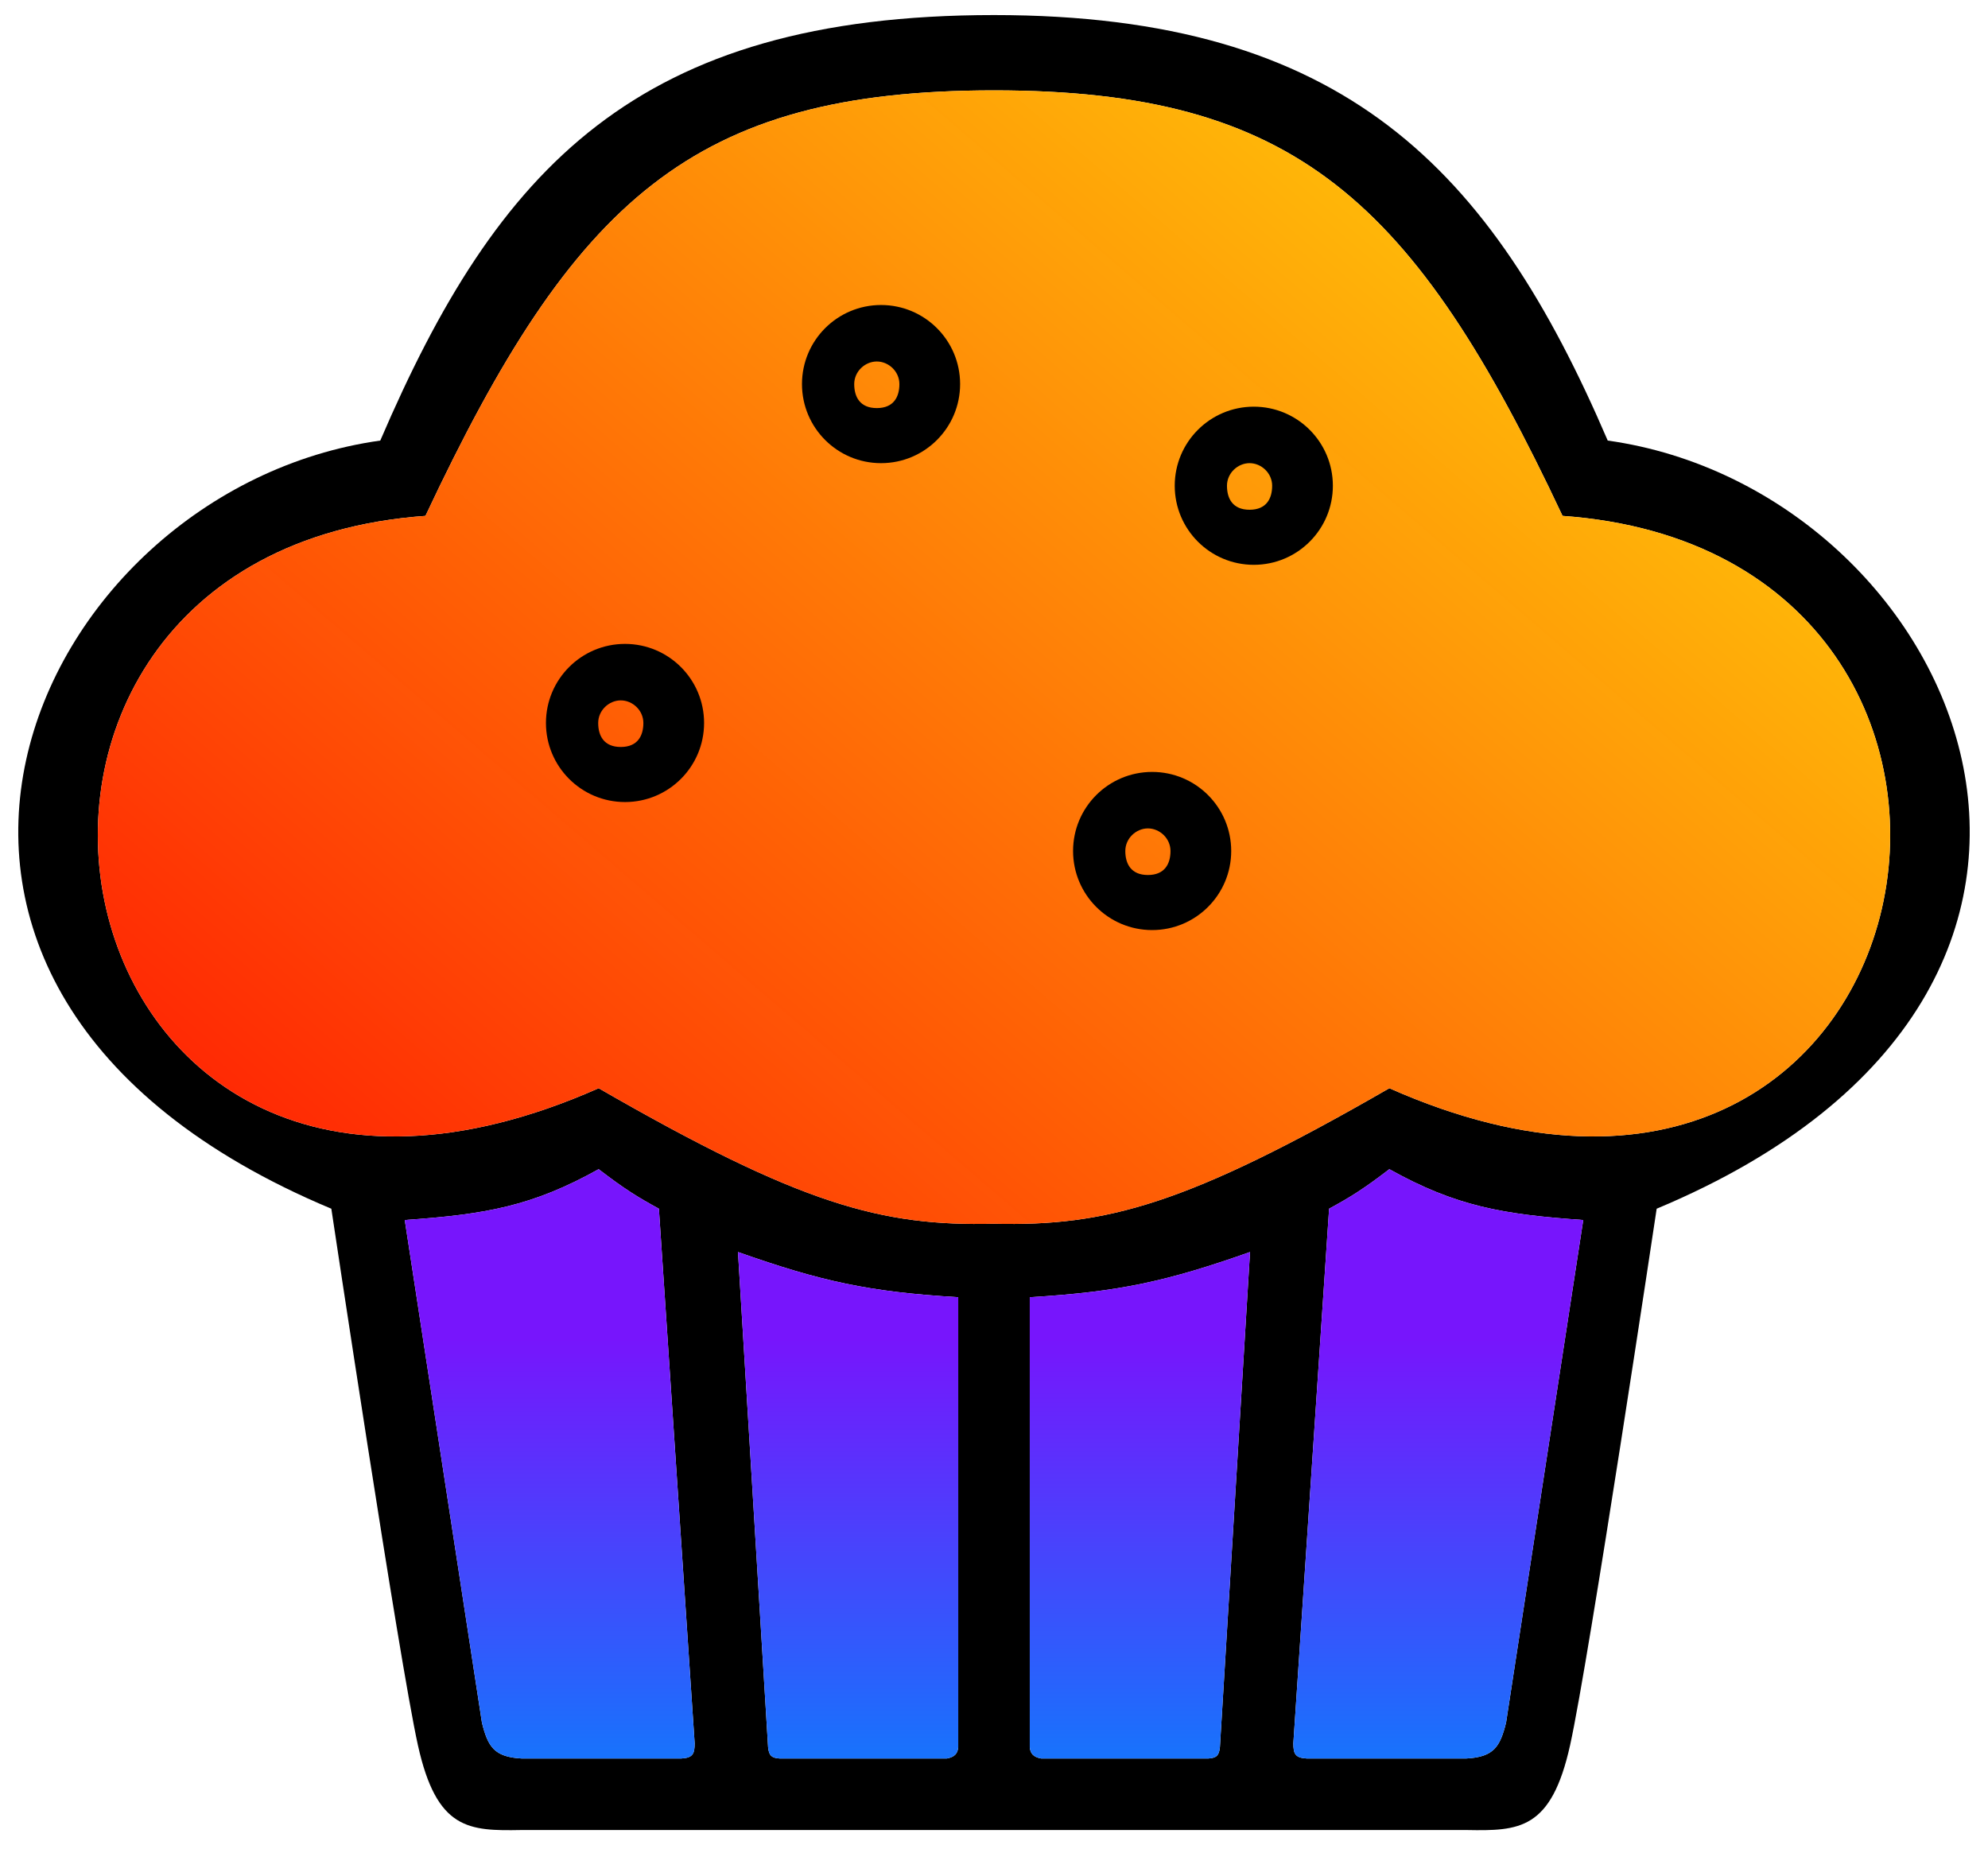<svg width="528" height="491" viewBox="0 0 528 491" fill="none" xmlns="http://www.w3.org/2000/svg">
<g filter="url(#filter0_d_0_1)">
<path fill-rule="evenodd" clip-rule="evenodd" d="M264 482H138.5C124.488 482.262 116 482 111 459.5C106 437 88 317 88 317C-52.404 258.26 7.894 126.041 101 113C132.024 40.747 169 0 264 0C357 0 395.976 40.747 427 113C520.106 126.041 580.404 258.26 440 317C440 317 422 437 417 459.5C412 482 403.512 482.262 389.5 482H264ZM113 133C-26.251 142.979 10.798 350.67 159 285C213.021 316.126 234.218 321.657 264 321C293.782 321.657 314.979 316.126 369 285C517.202 350.67 554.251 142.979 415 133C375.52 49.016 344 20 264 20C184 20 152.48 49.016 113 133ZM159 306.5C141.379 316.335 128.941 318.519 107.5 320L128 453.5C129.578 459.808 131.187 462.599 138.5 463H181C184.076 462.825 184.475 461.691 184.5 459L175 317C169.293 313.878 165.916 311.808 159 306.5ZM254.5 340.5C230.705 339.099 217.96 336.251 196 328.5L204 460C204.231 462.362 205.032 462.837 207 463H251.5C253.615 462.607 254.355 461.627 254.5 460V340.5ZM369 306.5C386.621 316.335 399.058 318.519 420.5 320L400 453.5C398.422 459.808 396.813 462.599 389.5 463H347C343.924 462.825 343.525 461.691 343.5 459L353 317C358.707 313.878 362.084 311.808 369 306.5ZM273.5 340.5C297.295 339.099 310.04 336.251 332 328.5L324 460C323.769 462.362 322.968 462.837 321 463H276.5C274.385 462.607 273.645 461.627 273.5 460V340.5Z" fill="black"/>
<path d="M159 285C10.798 350.67 -26.251 142.979 113 133C152.48 49.016 184 20 264 20C344 20 375.52 49.016 415 133C554.251 142.979 517.202 350.67 369 285C314.979 316.126 293.782 321.657 264 321C234.218 321.657 213.021 316.126 159 285Z" fill="url(#paint0_linear_0_1)"/>
<path d="M107.5 320C128.941 318.519 141.379 316.335 159 306.5C165.916 311.808 169.293 313.878 175 317L184.5 459C184.475 461.691 184.076 462.825 181 463H138.5C131.187 462.599 129.578 459.808 128 453.5L107.5 320Z" fill="url(#paint1_linear_0_1)"/>
<path d="M196 328.5C217.96 336.251 230.705 339.099 254.5 340.5V460C254.355 461.627 253.615 462.607 251.5 463H207C205.032 462.837 204.231 462.362 204 460L196 328.5Z" fill="url(#paint2_linear_0_1)"/>
<path d="M420.5 320C399.058 318.519 386.621 316.335 369 306.5C362.084 311.808 358.707 313.878 353 317L343.5 459C343.525 461.691 343.924 462.825 347 463H389.5C396.813 462.599 398.422 459.808 400 453.5L420.5 320Z" fill="url(#paint3_linear_0_1)"/>
<path d="M332 328.5C310.04 336.251 297.295 339.099 273.5 340.5V460C273.645 461.627 274.385 462.607 276.5 463H321C322.968 462.837 323.769 462.362 324 460L332 328.5Z" fill="url(#paint4_linear_0_1)"/>
</g>
<path fill-rule="evenodd" clip-rule="evenodd" d="M187 192C187 203.598 177.598 213 166 213C154.402 213 145 203.598 145 192C145 180.402 154.402 171 166 171C177.598 171 187 180.402 187 192ZM164.875 186C167.988 186 170.875 188.625 170.875 192C170.875 195.375 169.375 198.375 164.875 198.375C160.375 198.375 158.875 195.375 158.875 192C158.875 188.625 161.762 186 164.875 186Z" fill="black"/>
<path fill-rule="evenodd" clip-rule="evenodd" d="M354 129C354 140.598 344.598 150 333 150C321.402 150 312 140.598 312 129C312 117.402 321.402 108 333 108C344.598 108 354 117.402 354 129ZM331.875 123C334.989 123 337.875 125.625 337.875 129C337.875 132.375 336.375 135.375 331.875 135.375C327.375 135.375 325.875 132.375 325.875 129C325.875 125.625 328.762 123 331.875 123Z" fill="black"/>
<path fill-rule="evenodd" clip-rule="evenodd" d="M255 102C255 113.598 245.598 123 234 123C222.402 123 213 113.598 213 102C213 90.402 222.402 81 234 81C245.598 81 255 90.402 255 102ZM232.875 96C235.988 96 238.875 98.625 238.875 102C238.875 105.375 237.375 108.375 232.875 108.375C228.375 108.375 226.875 105.375 226.875 102C226.875 98.625 229.762 96 232.875 96Z" fill="black"/>
<path fill-rule="evenodd" clip-rule="evenodd" d="M327 226C327 237.598 317.598 247 306 247C294.402 247 285 237.598 285 226C285 214.402 294.402 205 306 205C317.598 205 327 214.402 327 226ZM304.875 220C307.989 220 310.875 222.625 310.875 226C310.875 229.375 309.375 232.375 304.875 232.375C300.375 232.375 298.875 229.375 298.875 226C298.875 222.625 301.762 220 304.875 220Z" fill="black"/>
<defs>
<filter id="filter0_d_0_1" x="0.852" y="0" width="526.296" height="490.042" filterUnits="userSpaceOnUse" color-interpolation-filters="sRGB">
<feFlood flood-opacity="0" result="BackgroundImageFix"/>
<feColorMatrix in="SourceAlpha" type="matrix" values="0 0 0 0 0 0 0 0 0 0 0 0 0 0 0 0 0 0 127 0" result="hardAlpha"/>
<feOffset dy="4"/>
<feGaussianBlur stdDeviation="2"/>
<feComposite in2="hardAlpha" operator="out"/>
<feColorMatrix type="matrix" values="0 0 0 0 0 0 0 0 0 0 0 0 0 0 0 0 0 0 0.25 0"/>
<feBlend mode="normal" in2="BackgroundImageFix" result="effect1_dropShadow_0_1"/>
<feBlend mode="normal" in="SourceGraphic" in2="effect1_dropShadow_0_1" result="shape"/>
</filter>
<linearGradient id="paint0_linear_0_1" x1="443.5" y1="55.5" x2="98" y2="457.5" gradientUnits="userSpaceOnUse">
<stop stop-color="#FFC909"/>
<stop offset="1" stop-color="#FF0000" stop-opacity="0.99"/>
</linearGradient>
<linearGradient id="paint1_linear_0_1" x1="264" y1="0" x2="264" y2="482.042" gradientUnits="userSpaceOnUse">
<stop offset="0.729" stop-color="#7715FC"/>
<stop offset="1" stop-color="#0783FC"/>
<stop offset="1" stop-color="#0485FC"/>
</linearGradient>
<linearGradient id="paint2_linear_0_1" x1="264" y1="0" x2="264" y2="482.042" gradientUnits="userSpaceOnUse">
<stop offset="0.729" stop-color="#7715FC"/>
<stop offset="1" stop-color="#0783FC"/>
<stop offset="1" stop-color="#0485FC"/>
</linearGradient>
<linearGradient id="paint3_linear_0_1" x1="264" y1="0" x2="264" y2="482.042" gradientUnits="userSpaceOnUse">
<stop offset="0.729" stop-color="#7715FC"/>
<stop offset="1" stop-color="#0783FC"/>
<stop offset="1" stop-color="#0485FC"/>
</linearGradient>
<linearGradient id="paint4_linear_0_1" x1="264" y1="0" x2="264" y2="482.042" gradientUnits="userSpaceOnUse">
<stop offset="0.729" stop-color="#7715FC"/>
<stop offset="1" stop-color="#0783FC"/>
<stop offset="1" stop-color="#0485FC"/>
</linearGradient>
</defs>
</svg>
